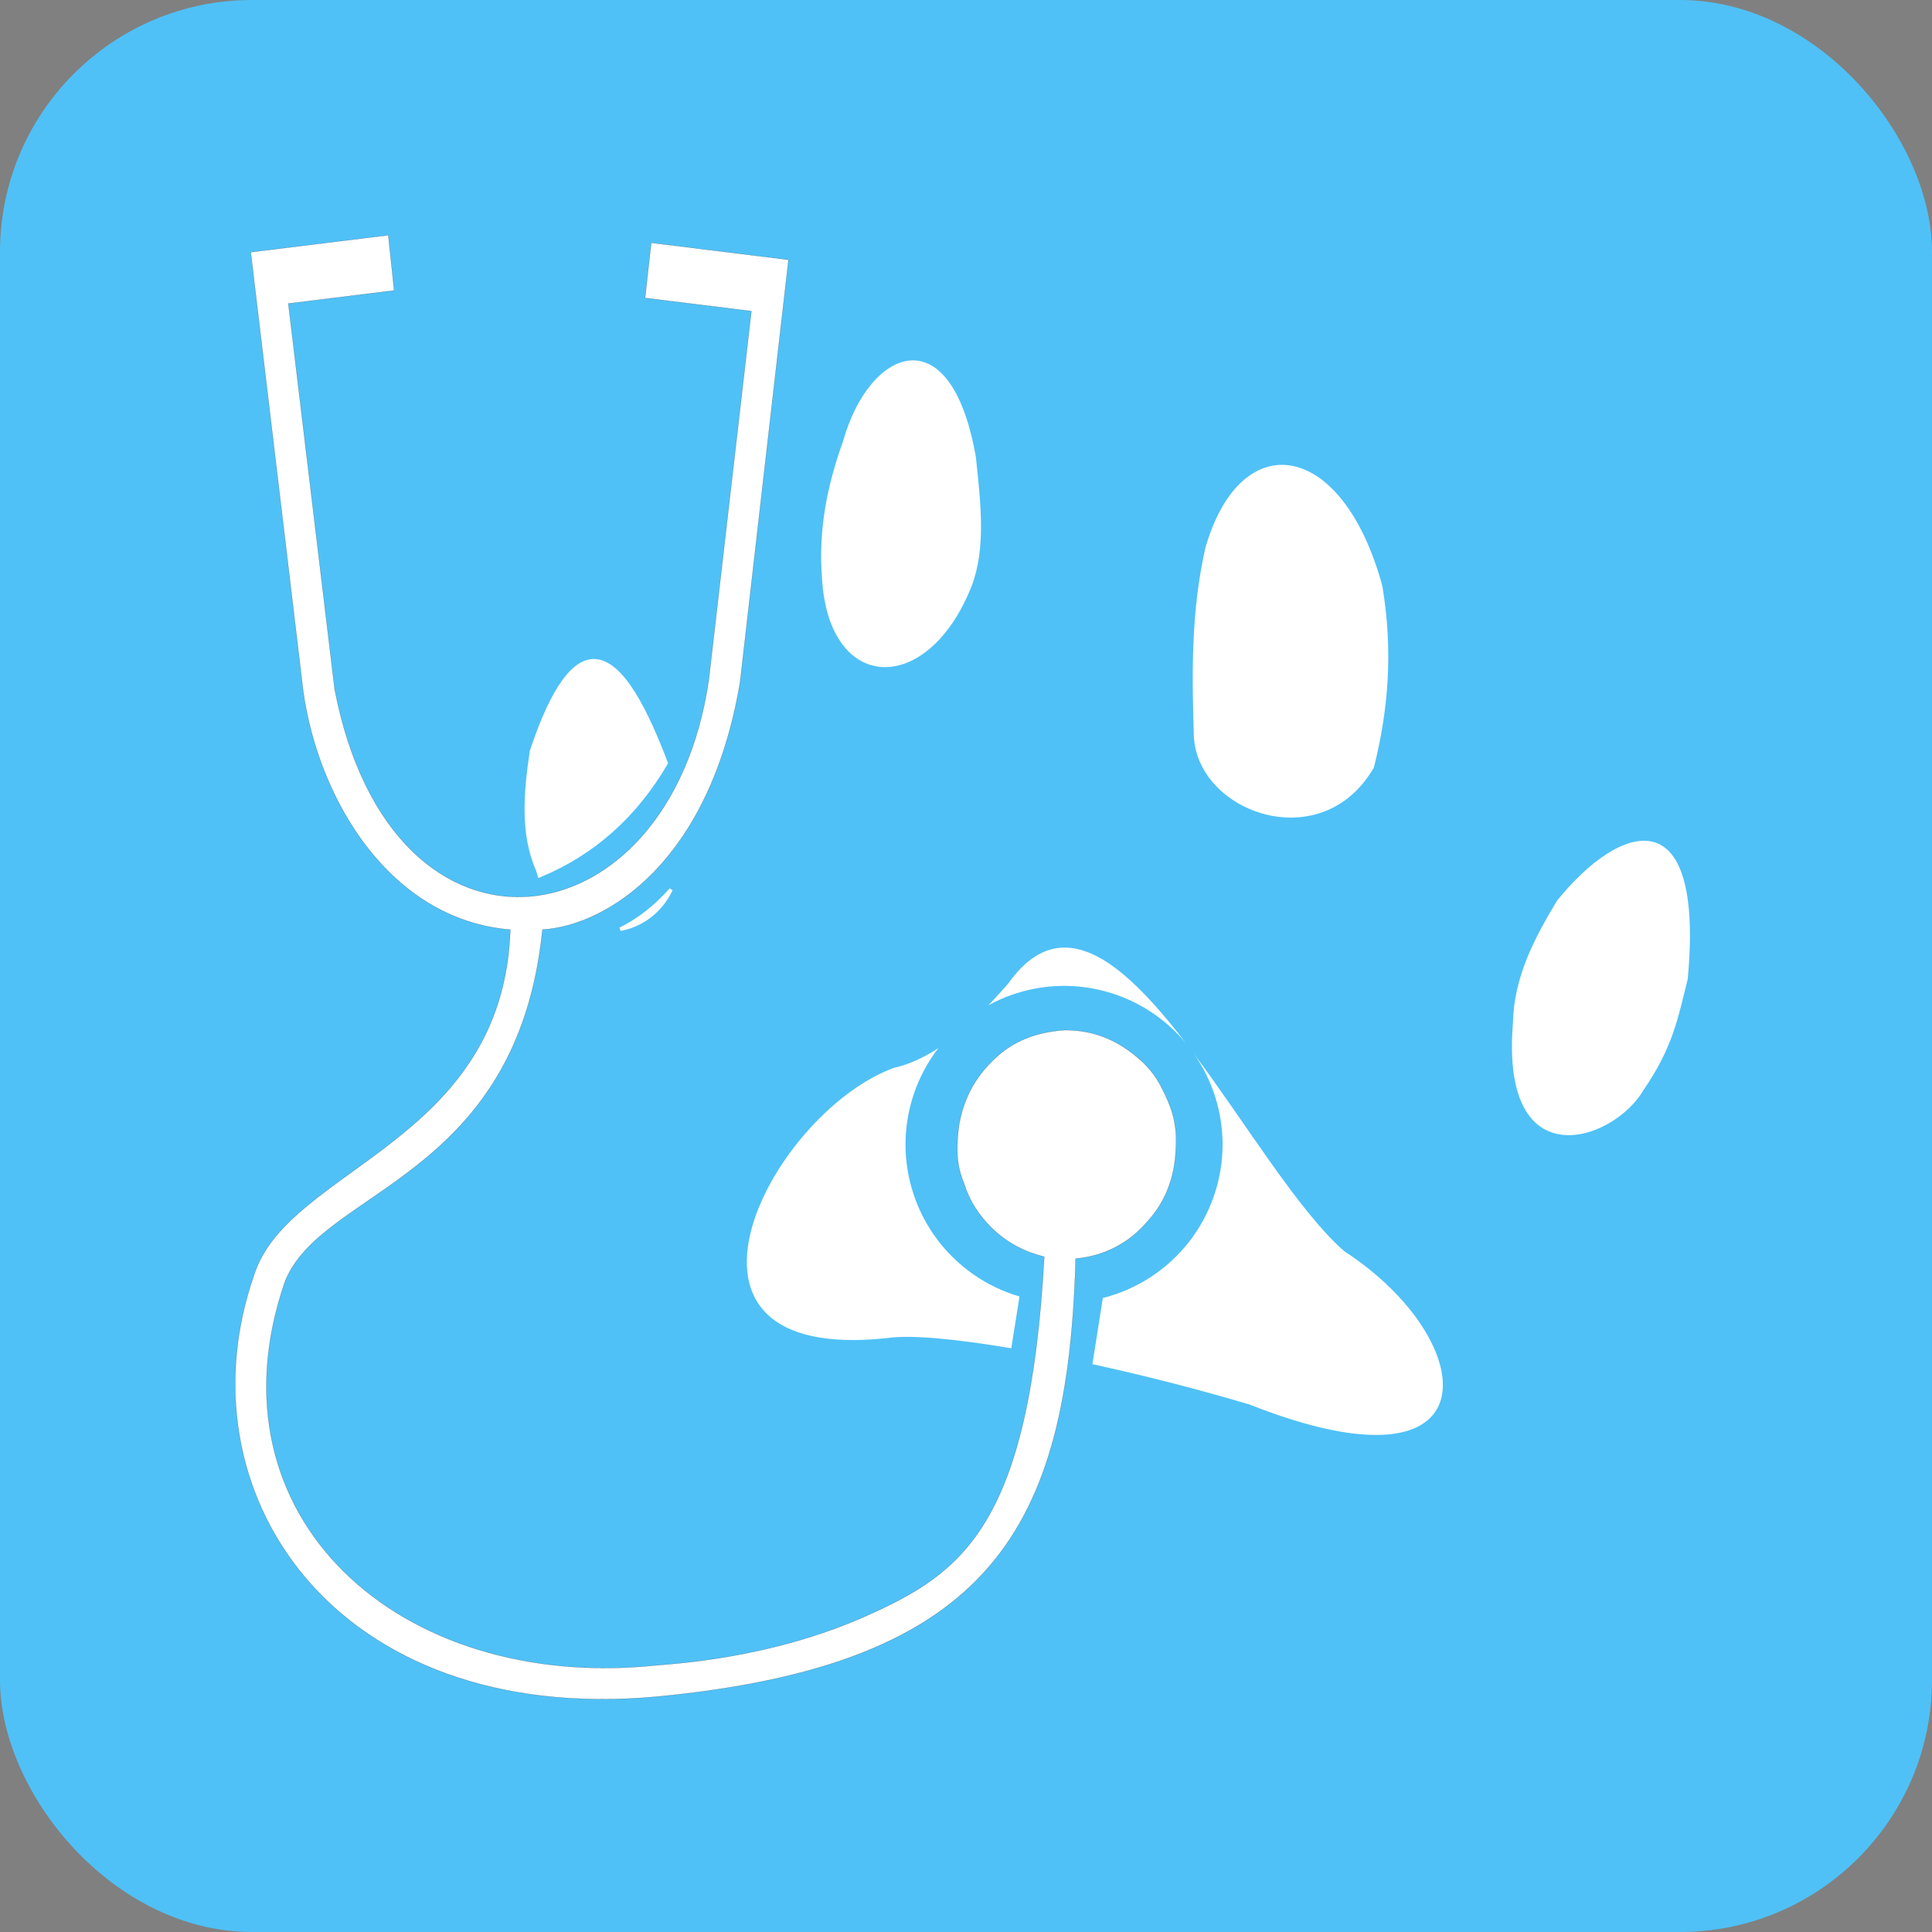 <svg width="230" height="230" viewBox="0 0 230 230" fill="none" xmlns="http://www.w3.org/2000/svg">
<rect x="0" y="0" width="230" height="230" fill="#808080" stroke="none"/>
<rect width="230" height="230" rx="30" fill="#4FC1F7"/>
<path d="M100.38 52.48C103.467 41.475 113.196 37.348 116.175 54.4C116.745 59.803 117.401 65.239 115.673 69.762C110.502 82.877 98.76 82.631 97.872 69.042C97.367 63.008 98.531 57.613 100.38 52.48V52.48Z" fill="white"/>
<path d="M143.503 65.201C147.725 50.551 159.842 52.348 164.564 69.762C165.894 77.671 165.231 84.732 163.561 91.364C157.379 102.127 142.552 96.761 142.124 87.644C141.9 80.272 141.761 72.887 143.503 65.201Z" fill="white"/>
<path d="M185.373 107.206C192.871 97.933 202.95 94.685 200.918 116.567C199.755 121.21 199.134 124.73 195.652 129.769C192.16 135.843 178.615 140.55 180.108 121.848C180.211 116.374 182.632 111.733 185.373 107.206Z" fill="white"/>
<path d="M126.571 112.809C124.312 112.871 122.129 114.143 120.061 117.047C119.389 117.815 118.579 118.723 117.669 119.672C120.431 118.164 123.526 117.371 126.673 117.365C129.448 117.368 132.189 117.983 134.699 119.166C137.209 120.349 139.428 122.072 141.197 124.21C136.232 117.726 131.24 112.679 126.571 112.809V112.809ZM111.706 124.777C110.04 125.864 108.252 126.726 106.397 127.128C91.581 132.623 76.21 162.479 105.645 159.291C108.358 158.883 113.745 159.384 120.391 160.51L121.367 154.344C117.453 153.197 114.015 150.814 111.569 147.551C109.123 144.287 107.799 140.319 107.797 136.241C107.805 132.094 109.179 128.065 111.706 124.777V124.777ZM142.116 125.426C144.342 128.594 145.54 132.369 145.548 136.241C145.544 140.44 144.14 144.519 141.558 147.831C138.976 151.142 135.363 153.498 131.291 154.526L130.047 162.399C136.125 163.726 142.61 165.375 148.768 167.212C178.244 178.855 176.382 159.581 160.051 148.97C154.625 144.245 148.409 133.861 142.116 125.426V125.426Z" fill="white"/>
<path d="M70.714 78.663C68.403 78.655 65.895 81.559 63.274 89.444C62.545 94.399 62.118 99.282 64.026 103.606C64.084 103.827 64.148 104.041 64.215 104.251C70.637 101.6 75.65 97.11 79.303 90.844C77.033 84.876 74.084 78.674 70.714 78.663V78.663ZM79.88 105.894C78.04 107.965 76.039 109.536 73.84 110.623C76.335 110.159 78.634 108.535 79.88 105.894Z" fill="white" stroke="white" stroke-width="0.418"/>
<path d="M46.223 28L46.924 34.58L34.322 36.135L39.84 82.063C46.674 117.408 79.716 112.886 84.38 80.938L89.452 37.039L76.797 35.474L77.525 28.905L93.87 30.93L88.107 81.205C84.442 102.914 71.997 110.212 64.579 110.67C61.568 140.537 38.091 141.514 33.88 152.695C24.378 180.507 47.416 201.404 78.044 198.263C79.986 198.064 91.619 197.512 103.121 192.377C114.51 187.292 122.555 181.72 124.315 149.606C122.128 149.078 119.973 148.034 118.11 146.226C116.515 144.693 115.405 142.896 114.792 140.961C114.141 139.319 113.68 137.686 114.16 134C114.603 131.377 115.729 128.396 118.802 125.684C120.623 124.102 123.028 122.892 126.742 122.632C130.13 122.617 132.775 123.775 135.018 125.569C136.526 126.74 137.626 128.095 138.352 129.619C139.346 131.564 140.214 133.638 139.976 136.823C139.867 139.956 138.841 142.963 136.638 145.367C134.469 147.953 131.508 149.525 128.056 149.839C127.158 182.064 117.904 198.171 78.251 201.977C39.619 205.547 21.212 177.451 30.277 151.697C34.378 138.976 59.906 136.048 60.751 110.673C46.462 109.489 37.953 95.296 36.106 82.357L29.85 30.02L46.223 28Z" fill="white" stroke="black" stroke-width="0.015"/>
</svg>
